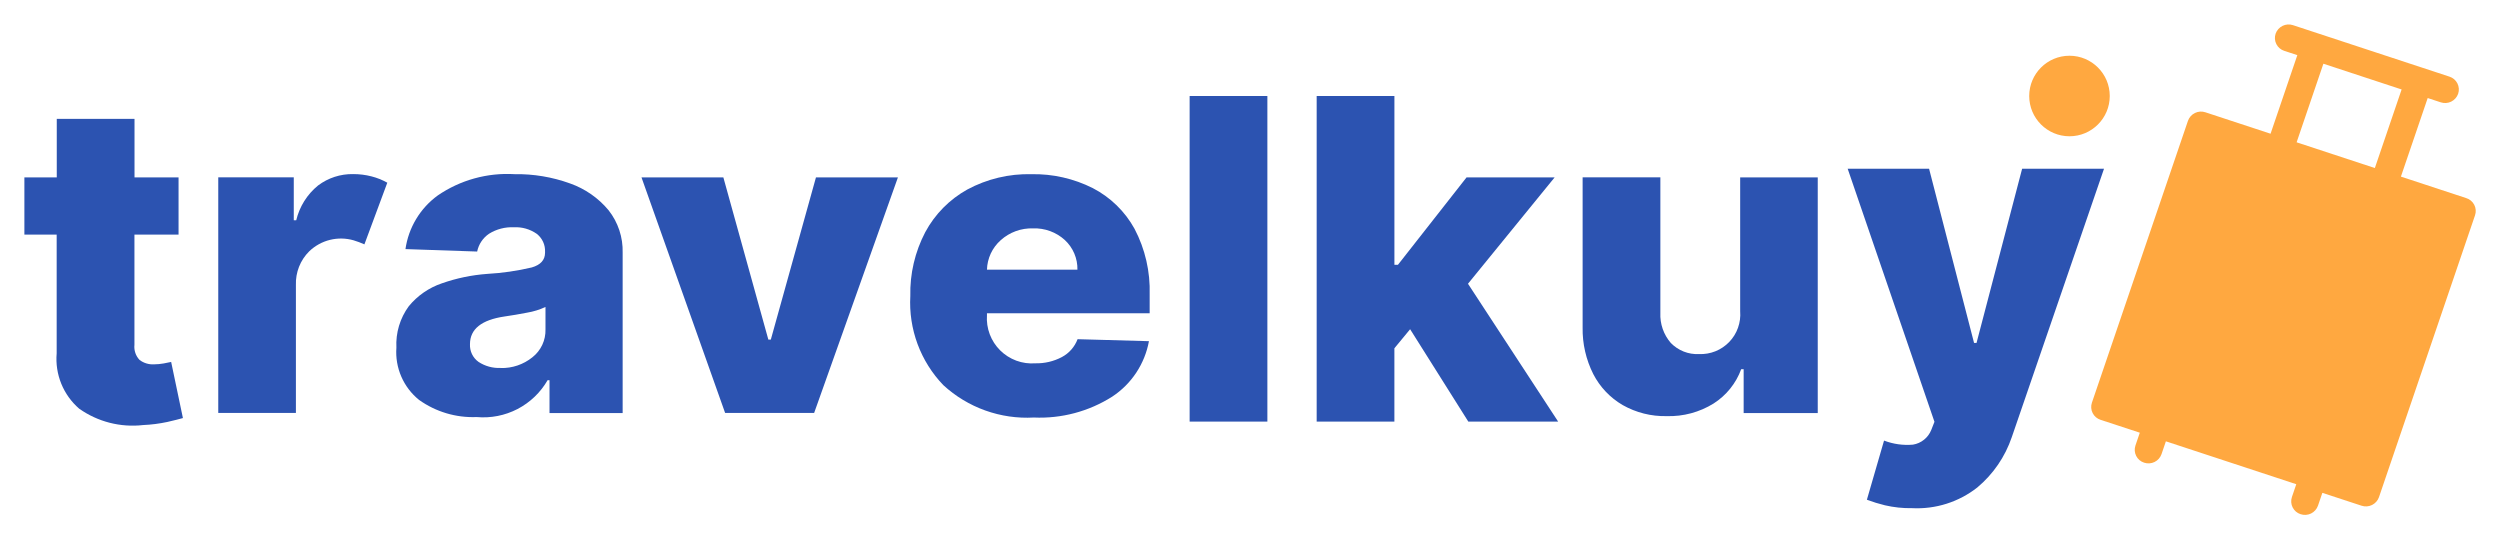 <svg xmlns="http://www.w3.org/2000/svg" width="102" height="22" fill="none" viewBox="0 0 102 22"><path fill="#2C53B1" d="M7.285 7.238V9.573H5.485V14.068C5.473 14.18 5.486 14.294 5.522 14.401C5.558 14.508 5.618 14.605 5.696 14.687C5.866 14.815 6.076 14.878 6.289 14.865C6.418 14.864 6.548 14.852 6.675 14.829C6.808 14.805 6.911 14.784 6.983 14.767L7.463 17.057C7.312 17.1 7.1 17.153 6.827 17.216C6.502 17.285 6.173 17.328 5.841 17.342C4.918 17.448 3.989 17.21 3.23 16.674C2.91 16.397 2.66 16.048 2.5 15.656C2.341 15.263 2.276 14.839 2.312 14.417V9.573H0.995V7.238H2.316V4.851H5.488V7.238H7.285Z"/><path fill="#2C53B1" d="M8.905 16.848V7.234H11.986V8.987H12.086C12.219 8.43 12.531 7.931 12.975 7.569C13.387 7.258 13.892 7.094 14.408 7.103C14.662 7.102 14.914 7.133 15.16 7.197C15.384 7.254 15.6 7.341 15.802 7.454L14.868 9.97C14.724 9.905 14.575 9.85 14.424 9.804C14.11 9.714 13.778 9.709 13.461 9.787C13.144 9.866 12.854 10.026 12.618 10.252C12.437 10.431 12.295 10.646 12.201 10.883C12.108 11.12 12.064 11.374 12.073 11.629V16.849L8.905 16.848Z"/><path fill="#2C53B1" d="M19.448 17.016C18.608 17.05 17.781 16.804 17.097 16.316C16.782 16.062 16.534 15.736 16.373 15.365C16.212 14.994 16.143 14.59 16.173 14.187C16.141 13.581 16.32 12.982 16.679 12.493C17.033 12.062 17.5 11.739 18.028 11.56C18.625 11.35 19.246 11.221 19.877 11.175C20.49 11.141 21.099 11.053 21.696 10.912C22.057 10.807 22.237 10.607 22.238 10.312V10.281C22.245 10.138 22.218 9.996 22.158 9.866C22.098 9.736 22.007 9.623 21.894 9.536C21.622 9.348 21.296 9.255 20.966 9.273C20.61 9.256 20.257 9.348 19.954 9.536C19.703 9.705 19.529 9.966 19.468 10.263L16.543 10.163C16.605 9.729 16.753 9.312 16.979 8.937C17.204 8.561 17.503 8.235 17.857 7.977C18.776 7.346 19.88 7.04 20.993 7.106C21.765 7.093 22.534 7.222 23.26 7.485C23.872 7.701 24.415 8.079 24.83 8.578C25.218 9.071 25.422 9.685 25.404 10.313V16.852H22.42V15.512H22.342C22.054 16.013 21.628 16.421 21.115 16.688C20.602 16.954 20.024 17.068 19.448 17.016V17.016ZM20.427 15.016C20.897 15.028 21.355 14.873 21.721 14.578C21.893 14.443 22.031 14.27 22.124 14.072C22.217 13.874 22.262 13.657 22.256 13.438V12.524C22.018 12.635 21.766 12.713 21.507 12.756C21.185 12.819 20.877 12.871 20.583 12.913C19.645 13.051 19.176 13.427 19.175 14.04C19.168 14.181 19.196 14.321 19.257 14.448C19.318 14.575 19.41 14.684 19.525 14.766C19.792 14.941 20.107 15.027 20.426 15.012L20.427 15.016Z"/><path fill="#2C53B1" d="M36.635 7.238L33.217 16.848H29.585L26.173 7.238H29.513L31.349 13.857H31.449L33.291 7.238H36.635Z"/><path fill="#2C53B1" d="M42.181 17.035C41.508 17.073 40.835 16.975 40.2 16.748C39.566 16.521 38.983 16.169 38.487 15.713C38.025 15.232 37.668 14.662 37.436 14.037C37.205 13.412 37.104 12.745 37.141 12.08C37.12 11.173 37.33 10.275 37.751 9.471C38.145 8.738 38.742 8.134 39.47 7.73C40.273 7.299 41.173 7.084 42.084 7.107C42.951 7.09 43.809 7.285 44.584 7.674C45.305 8.047 45.899 8.626 46.29 9.337C46.723 10.162 46.935 11.086 46.906 12.018V12.782H40.268V12.863C40.25 13.126 40.288 13.39 40.381 13.637C40.474 13.884 40.619 14.108 40.806 14.294C40.993 14.48 41.218 14.623 41.465 14.715C41.713 14.806 41.977 14.843 42.24 14.823C42.617 14.832 42.989 14.745 43.323 14.569C43.619 14.412 43.847 14.153 43.965 13.839L46.877 13.92C46.793 14.379 46.616 14.816 46.359 15.205C46.101 15.595 45.767 15.927 45.377 16.184C44.424 16.788 43.308 17.085 42.181 17.035V17.035ZM40.268 11.003H43.959C43.964 10.776 43.92 10.55 43.831 10.341C43.742 10.133 43.61 9.945 43.443 9.791C43.09 9.471 42.626 9.301 42.149 9.318C41.663 9.302 41.19 9.475 40.829 9.8C40.658 9.952 40.52 10.137 40.423 10.344C40.327 10.551 40.274 10.776 40.268 11.004V11.003Z"/><path fill="#2C53B1" d="M51.709 3.917V17.201H48.537V3.917H51.709Z"/><path fill="#2C53B1" d="M53.72 17.201V3.917H56.892V10.805H57.035L59.835 7.238H63.429L59.894 11.577L63.572 17.201H59.907L57.533 13.432L56.891 14.21V17.2L53.72 17.201Z"/><path fill="#2C53B1" d="M70.999 12.702V7.238H74.164V16.852H71.141V15.062H71.041C70.83 15.639 70.435 16.131 69.916 16.462C69.342 16.819 68.675 16.998 67.999 16.978C67.372 16.992 66.752 16.836 66.206 16.527C65.694 16.229 65.277 15.79 65.006 15.263C64.709 14.674 64.56 14.022 64.571 13.363V7.235H67.743V12.762C67.722 13.213 67.875 13.654 68.171 13.995C68.32 14.147 68.499 14.266 68.697 14.344C68.894 14.422 69.107 14.457 69.319 14.446C69.548 14.456 69.776 14.417 69.989 14.332C70.202 14.246 70.394 14.117 70.553 13.952C70.712 13.787 70.834 13.59 70.91 13.374C70.987 13.158 71.018 12.928 70.999 12.7V12.702Z"/><path fill="#2C53B1" d="M78.011 20.733C77.639 20.74 77.267 20.7 76.905 20.616C76.655 20.555 76.41 20.48 76.169 20.389L76.869 17.976C77.245 18.12 77.649 18.177 78.05 18.141C78.216 18.114 78.371 18.045 78.502 17.939C78.633 17.834 78.734 17.697 78.796 17.541L78.926 17.21L75.385 6.884H78.706L80.542 13.993H80.642L82.503 6.884H85.844L82.082 17.833C81.81 18.634 81.323 19.346 80.674 19.889C79.918 20.483 78.972 20.783 78.011 20.733V20.733Z"/><path fill="#FFA840" d="M100.617 8.081L97.957 7.206L99.05 4L99.582 4.175C99.722 4.222 99.876 4.212 100.008 4.147C100.141 4.081 100.243 3.967 100.292 3.827C100.316 3.758 100.325 3.685 100.32 3.612C100.315 3.539 100.295 3.468 100.262 3.403C100.229 3.337 100.183 3.279 100.128 3.232C100.072 3.185 100.008 3.149 99.938 3.127L93.555 1.027C93.415 0.98 93.261 0.99 93.129 1.055C92.996 1.121 92.894 1.235 92.845 1.375C92.822 1.444 92.812 1.517 92.817 1.59C92.822 1.663 92.842 1.734 92.875 1.799C92.908 1.865 92.954 1.923 93.009 1.97C93.065 2.017 93.129 2.053 93.199 2.075L93.731 2.25L92.639 5.456L89.979 4.581C89.839 4.534 89.686 4.545 89.553 4.61C89.42 4.675 89.318 4.789 89.269 4.929L85.35 16.429C85.326 16.498 85.317 16.571 85.322 16.644C85.327 16.717 85.347 16.788 85.38 16.853C85.413 16.919 85.459 16.977 85.514 17.024C85.57 17.071 85.634 17.107 85.704 17.129L87.304 17.654L87.126 18.177C87.103 18.246 87.093 18.319 87.098 18.392C87.103 18.465 87.123 18.536 87.156 18.601C87.189 18.667 87.234 18.724 87.29 18.772C87.346 18.819 87.41 18.855 87.48 18.877C87.62 18.924 87.773 18.914 87.906 18.849C88.039 18.784 88.141 18.669 88.19 18.529L88.368 18.006L93.688 19.756L93.51 20.279C93.487 20.348 93.477 20.421 93.482 20.494C93.487 20.567 93.507 20.638 93.54 20.703C93.573 20.769 93.619 20.826 93.674 20.874C93.73 20.921 93.794 20.957 93.864 20.979C94.004 21.026 94.157 21.016 94.29 20.951C94.423 20.886 94.525 20.771 94.574 20.631L94.752 20.108L96.352 20.633C96.492 20.68 96.645 20.669 96.778 20.604C96.911 20.539 97.013 20.424 97.062 20.285L100.981 8.785C101.005 8.715 101.015 8.641 101.009 8.567C101.004 8.493 100.983 8.421 100.949 8.355C100.915 8.29 100.868 8.231 100.811 8.184C100.754 8.137 100.688 8.102 100.617 8.081V8.081ZM94.794 2.6L97.986 3.65L96.894 6.856L93.702 5.806L94.794 2.6Z"/><path fill="#FFA840" d="M84.435 5.56C85.342 5.56 86.078 4.824 86.078 3.917C86.078 3.01 85.342 2.274 84.435 2.274C83.528 2.274 82.792 3.01 82.792 3.917C82.792 4.824 83.528 5.56 84.435 5.56Z"/></svg>
